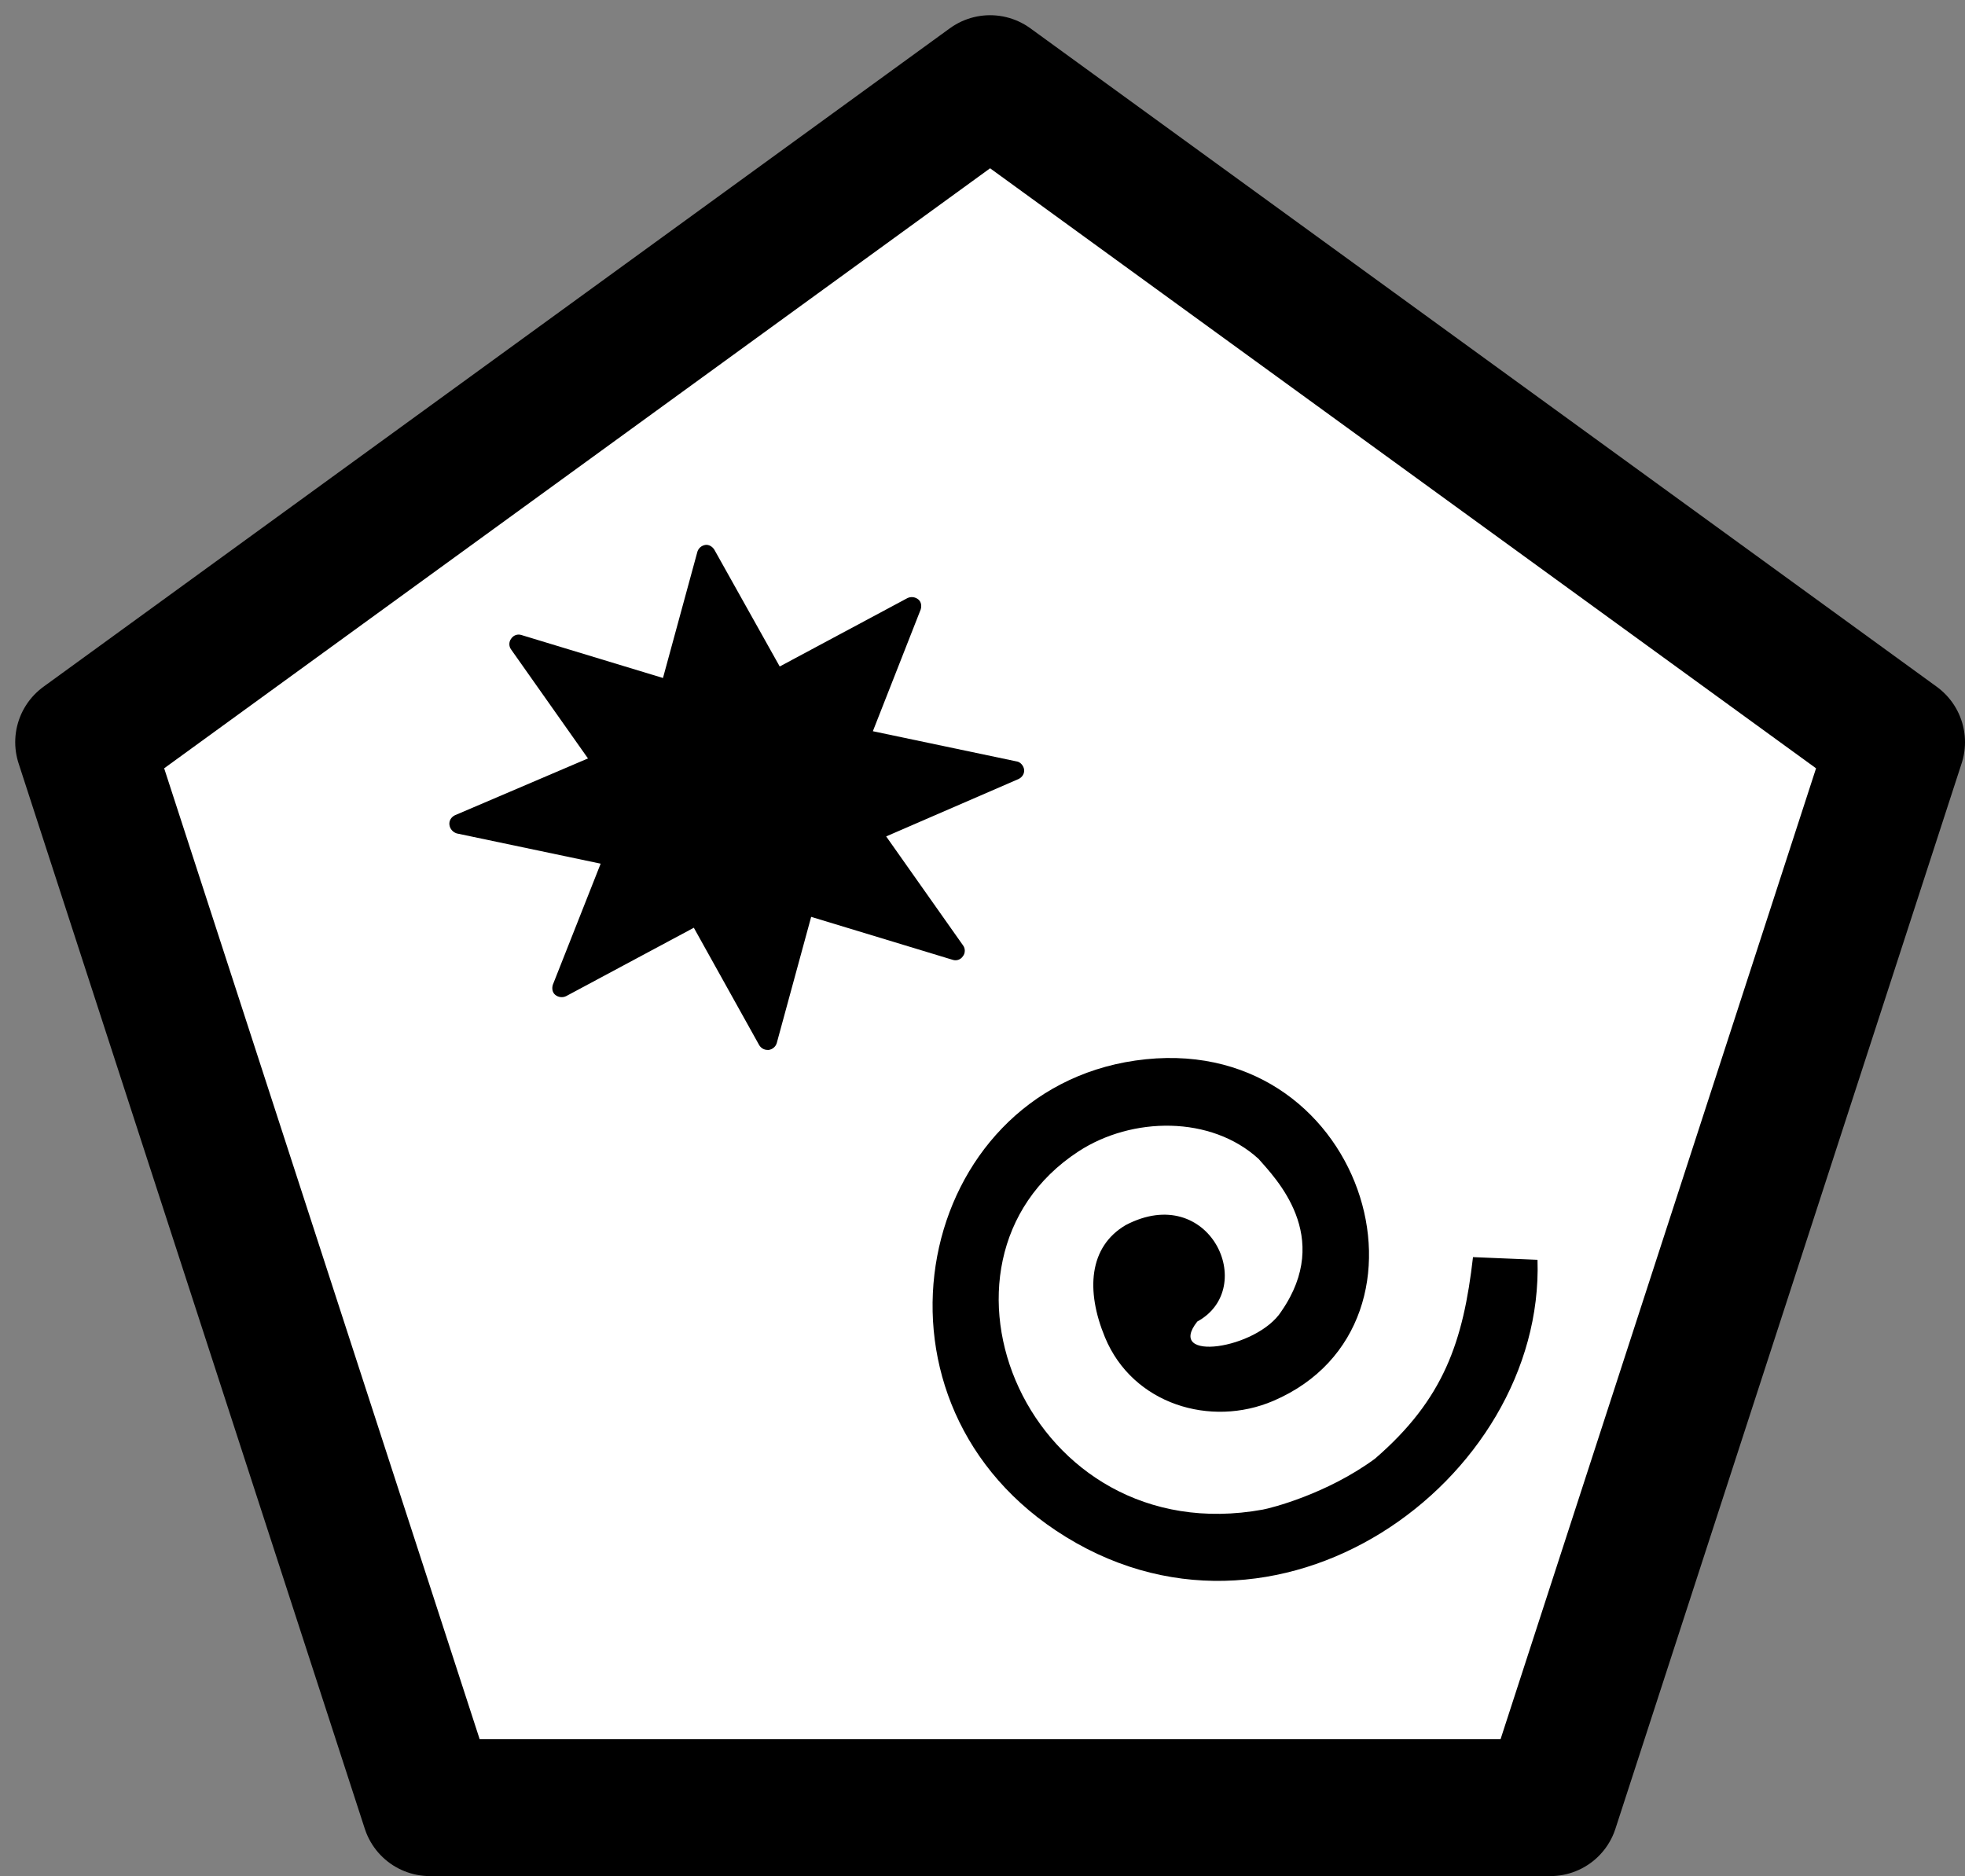 <?xml version="1.0" encoding="UTF-8"?>
<!DOCTYPE svg PUBLIC "-//W3C//DTD SVG 1.1//EN" "http://www.w3.org/Graphics/SVG/1.1/DTD/svg11.dtd">
<svg version="1.1" xmlns="http://www.w3.org/2000/svg" xmlns:xlink="http://www.w3.org/1999/xlink" x="0" y="0" width="129.155" height="123.323" viewBox="0, 0, 129.155, 123.323">
  <rect x="0" y="0" width="129.155" height="123.323" fill="#808080" stroke="none"/>
  <g id="Layer_1" transform="translate(-175.592, -413.397)">
    <g>
      <g>
        <path d="M203.849,532.22 L181.092,462.182 L240.669,418.897 L300.247,462.182 L277.49,532.22 z" fill="#FFFFFF"/>
        <path d="M203.849,532.22 L181.092,462.182 L240.669,418.897 L300.247,462.182 L277.49,532.22 z" fill-opacity="0" stroke="#000000" stroke-width="9" stroke-linejoin="round"/>
      </g>
      <path d="M242.426,463.451 L232.963,461.463 L236.103,453.471 C236.183,453.232 236.144,452.954 235.945,452.796 C235.746,452.637 235.468,452.597 235.229,452.716 L226.841,457.208 L222.547,449.536 C222.427,449.337 222.19,449.179 221.951,449.217 C221.711,449.258 221.513,449.416 221.433,449.655 L219.168,457.964 L209.865,455.14 C209.626,455.061 209.348,455.14 209.19,455.38 C209.031,455.578 209.031,455.897 209.19,456.096 L214.238,463.252 L205.49,466.988 C205.251,467.108 205.093,467.346 205.133,467.625 C205.173,467.903 205.372,468.102 205.61,468.181 L215.072,470.169 L211.932,478.12 C211.853,478.359 211.892,478.638 212.091,478.796 C212.289,478.954 212.567,478.995 212.807,478.875 L221.196,474.382 L225.49,482.094 C225.61,482.293 225.809,482.413 226.046,482.413 L226.126,482.413 C226.365,482.372 226.563,482.214 226.643,481.975 L228.908,473.666 L238.211,476.49 C238.45,476.569 238.728,476.49 238.886,476.25 C239.045,476.052 239.045,475.733 238.886,475.534 L233.838,468.378 L242.545,464.603 C242.784,464.483 242.943,464.246 242.902,463.966 C242.862,463.728 242.663,463.489 242.426,463.45 z" fill="#000000" id="Layer_1"/>
      <path d="M259.813,499.595 C263.232,494.662 259.409,490.832 258.319,489.579 C255.196,486.718 250.001,486.785 246.477,489.085 C235.342,496.356 243.146,515.438 258.594,512.629 C259.102,512.537 262.782,511.621 265.964,509.285 C270.498,505.371 271.771,501.576 272.409,496.033 L276.649,496.209 C277.117,510.749 259.364,523.586 244.994,514.005 C231.562,505.049 235.876,485.19 250.212,483.112 C265.234,480.936 271.107,500.411 259.29,505.48 C255.166,507.249 250.04,505.707 248.22,501.306 C246.949,498.236 247.159,495.351 249.582,493.927 C255.089,491.046 258.327,498.06 254.287,500.268 C252.157,502.961 258.21,502.099 259.814,499.596 z" fill="#000000" id="Layer_1"/>
    </g>
  </g>
</svg>
